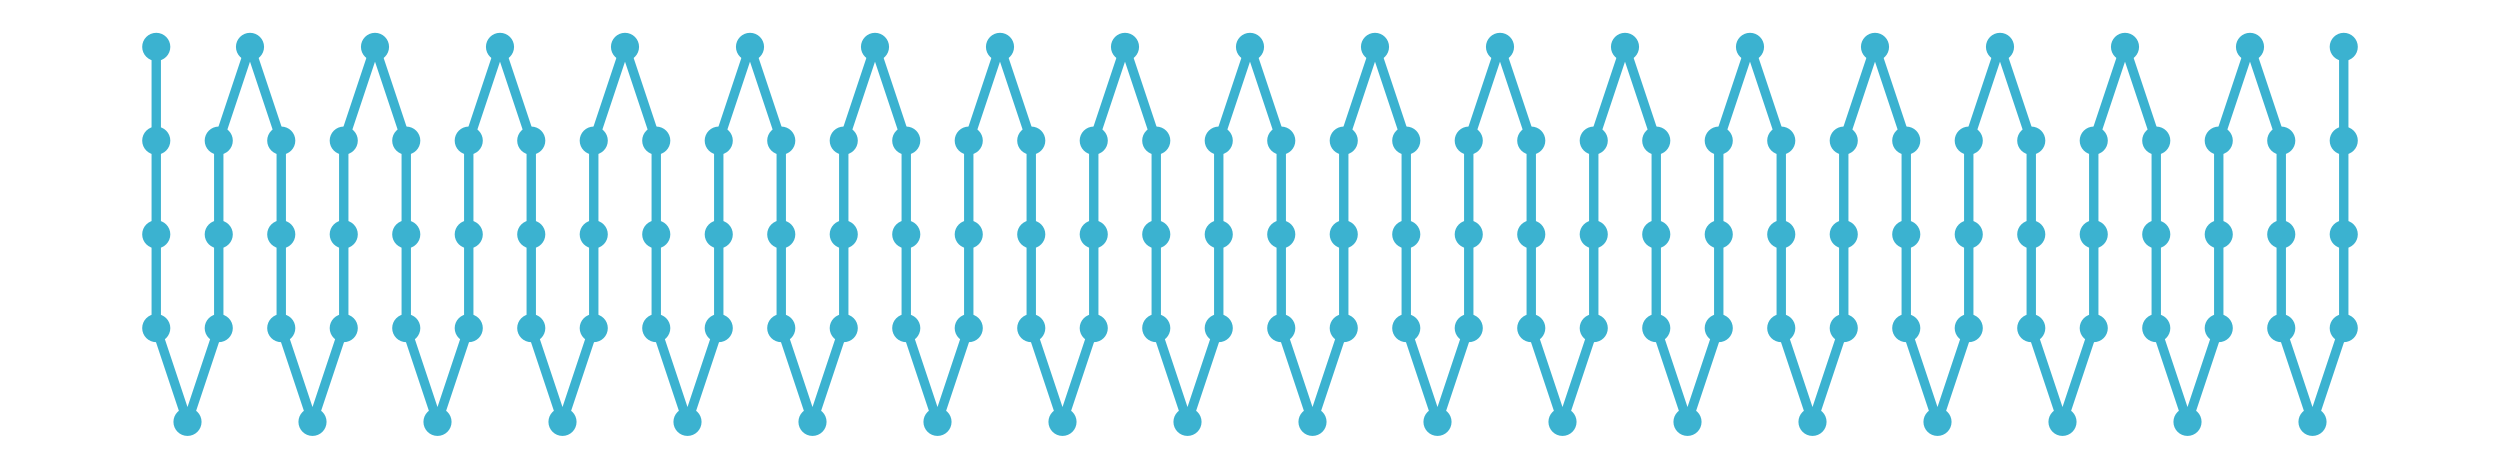 <?xml version="1.0" encoding="utf-8" ?>
<svg xmlns="http://www.w3.org/2000/svg" xmlns:ev="http://www.w3.org/2001/xml-events" xmlns:xlink="http://www.w3.org/1999/xlink" baseProfile="full" height="15mm" version="1.1" viewBox="0,0,80,15" width="80mm">
    <defs>
        <style type="text/css"><![CDATA[
.stitch_line {
    stroke-width: 0.3;
    stroke-linejoin: round;
    stroke-linecap: round;
    fill: none;
}
.path_center_line {
    fill: none;
    stroke:#808080;
    stroke-width: 0.2;
    stroke-linejoin: round;
    stroke-linecap: round;
}
.path_contour {
    fill: #808080;
    fill-opacity: 0.3;
    stroke: #808080;
    stroke-opacity: 0.5;
    stroke-width: 0.3;
}
.text{
    text-anchor: middle;
    dominant-baseline: middle;
    font-family: sans-serif;
    font-size: 1.5mm;
}
.smalltext{
    text-anchor: middle;
    dominant-baseline: middle;
    font-family: sans-serif;
    font-size: 1mm;
}
.color_0 {
    stroke:#3bb2d0;
}
.dot_0 {
    marker-start:url(#dot_0);
    marker-mid:url(#dot_0);
    marker-end:url(#dot_0);
}
]]></style>
        <marker id="dot_0" markerHeight="3.0" markerWidth="3.0" refX="1.5" refY="1.5">
            <circle cx="1.5" cy="1.5" fill="#3bb2d0" r="1.5"/>
        </marker>
    </defs>
    <g>
        <path class="stitch_line color_0 dot_0" d="M 5.000, 1.500  L 5.000, 4.500  L 5.000, 7.500  L 5.000, 10.500  L 6.000, 13.500  L 7.000, 10.500  L 7.000, 7.500  L 7.000, 4.500  L 8.000, 1.500  L 9.000, 4.500  L 9.000, 7.500  L 9.000, 10.500  L 10.000, 13.500  L 11.000, 10.500  L 11.000, 7.500  L 11.000, 4.500  L 12.000, 1.500  L 13.000, 4.500  L 13.000, 7.500  L 13.000, 10.500  L 14.000, 13.500  L 15.000, 10.500  L 15.000, 7.500  L 15.000, 4.500  L 16.000, 1.500  L 17.000, 4.500  L 17.000, 7.500  L 17.000, 10.500  L 18.000, 13.500  L 19.000, 10.500  L 19.000, 7.500  L 19.000, 4.500  L 20.000, 1.500  L 21.000, 4.500  L 21.000, 7.500  L 21.000, 10.500  L 22.000, 13.500  L 23.000, 10.500  L 23.000, 7.500  L 23.000, 4.500  L 24.000, 1.500  L 25.000, 4.500  L 25.000, 7.500  L 25.000, 10.500  L 26.000, 13.500  L 27.000, 10.500  L 27.000, 7.500  L 27.000, 4.500  L 28.000, 1.500  L 29.000, 4.500  L 29.000, 7.500  L 29.000, 10.500  L 30.000, 13.500  L 31.000, 10.500  L 31.000, 7.500  L 31.000, 4.500  L 32.000, 1.500  L 33.000, 4.500  L 33.000, 7.500  L 33.000, 10.500  L 34.000, 13.500  L 35.000, 10.500  L 35.000, 7.500  L 35.000, 4.500  L 36.000, 1.500  L 37.000, 4.500  L 37.000, 7.500  L 37.000, 10.500  L 38.000, 13.500  L 39.000, 10.500  L 39.000, 7.500  L 39.000, 4.500  L 40.000, 1.500  L 41.000, 4.500  L 41.000, 7.500  L 41.000, 10.500  L 42.000, 13.500  L 43.000, 10.500  L 43.000, 7.500  L 43.000, 4.500  L 44.000, 1.500  L 45.000, 4.500  L 45.000, 7.500  L 45.000, 10.500  L 46.000, 13.500  L 47.000, 10.500  L 47.000, 7.500  L 47.000, 4.500  L 48.000, 1.500  L 49.000, 4.500  L 49.000, 7.500  L 49.000, 10.500  L 50.000, 13.500  L 51.000, 10.500  L 51.000, 7.500  L 51.000, 4.500  L 52.000, 1.500  L 53.000, 4.500  L 53.000, 7.500  L 53.000, 10.500  L 54.000, 13.500  L 55.000, 10.500  L 55.000, 7.500  L 55.000, 4.500  L 56.000, 1.500  L 57.000, 4.500  L 57.000, 7.500  L 57.000, 10.500  L 58.000, 13.500  L 59.000, 10.500  L 59.000, 7.500  L 59.000, 4.500  L 60.000, 1.500  L 61.000, 4.500  L 61.000, 7.500  L 61.000, 10.500  L 62.000, 13.500  L 63.000, 10.500  L 63.000, 7.500  L 63.000, 4.500  L 64.000, 1.500  L 65.000, 4.500  L 65.000, 7.500  L 65.000, 10.500  L 66.000, 13.500  L 67.000, 10.500  L 67.000, 7.500  L 67.000, 4.500  L 68.000, 1.500  L 69.000, 4.500  L 69.000, 7.500  L 69.000, 10.500  L 70.000, 13.500  L 71.000, 10.500  L 71.000, 7.500  L 71.000, 4.500  L 72.000, 1.500  L 73.000, 4.500  L 73.000, 7.500  L 73.000, 10.500  L 74.000, 13.500  L 75.000, 10.500  L 75.000, 7.500  L 75.000, 4.500  L 75.000, 1.500 "/>
    </g>
</svg>
